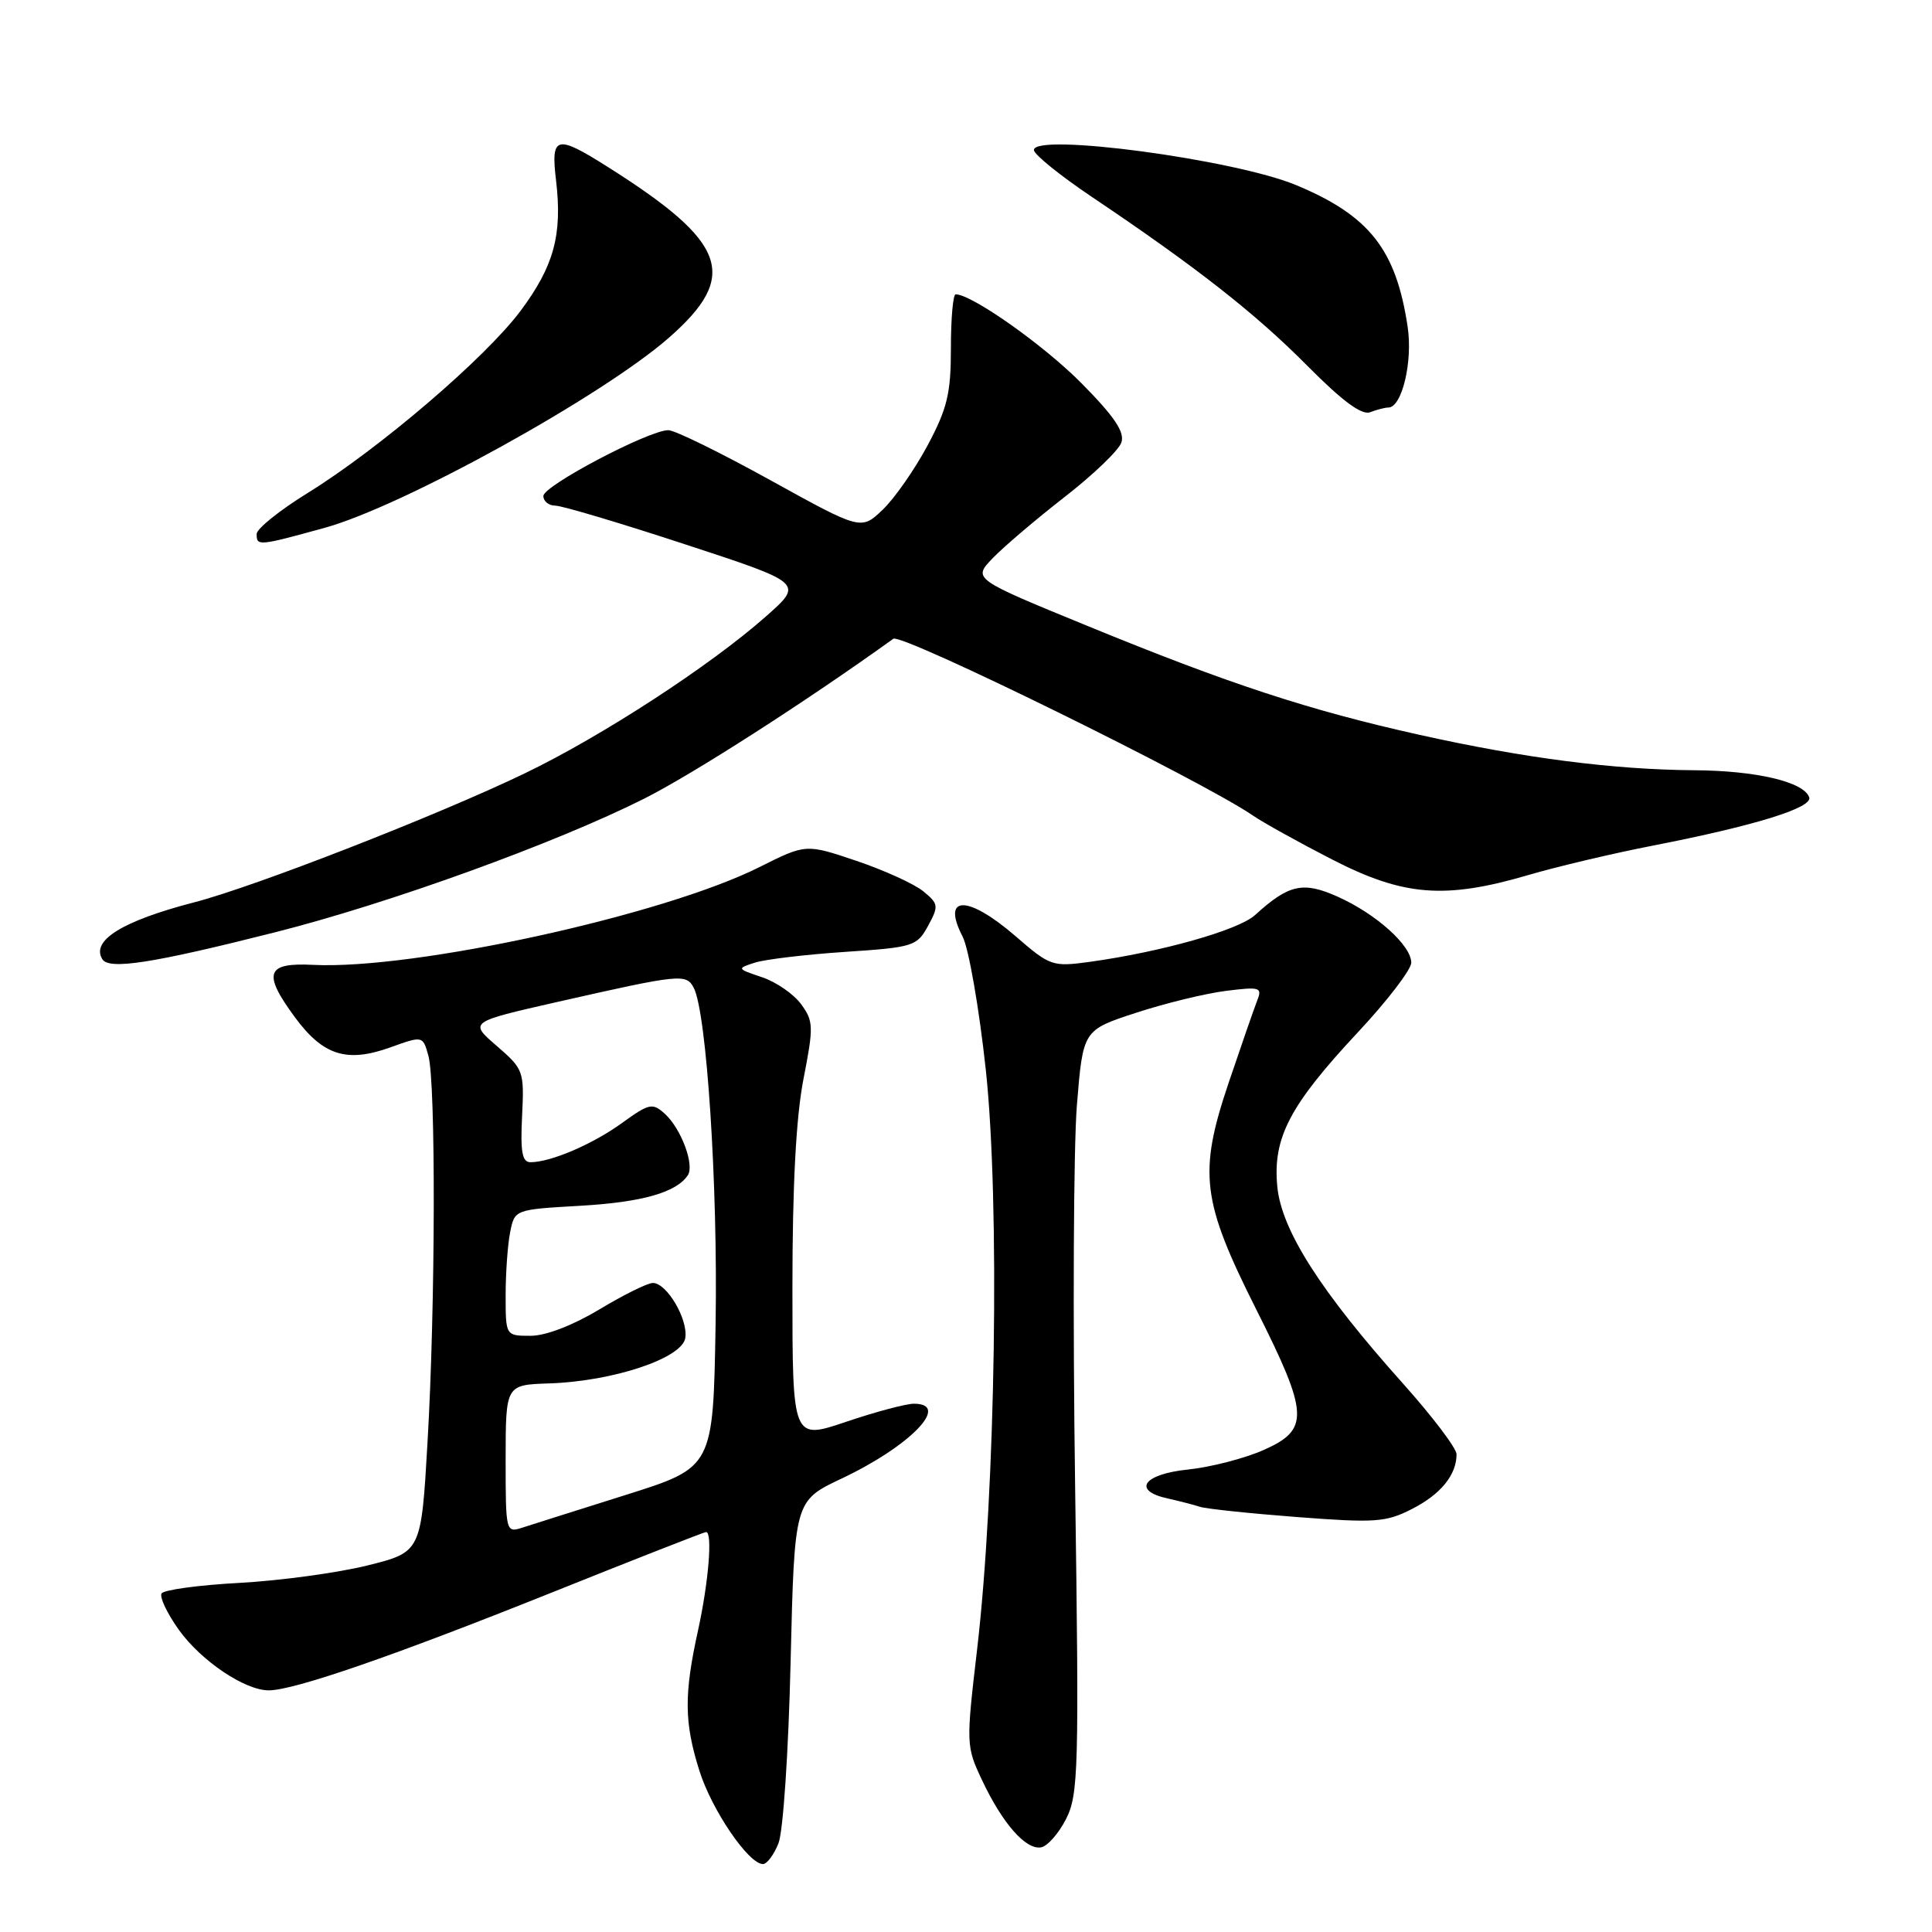 <?xml version="1.0" encoding="UTF-8" standalone="no"?>
<!DOCTYPE svg PUBLIC "-//W3C//DTD SVG 1.1//EN" "http://www.w3.org/Graphics/SVG/1.1/DTD/svg11.dtd" >
<svg xmlns="http://www.w3.org/2000/svg" xmlns:xlink="http://www.w3.org/1999/xlink" version="1.1" viewBox="0 0 256 256">
 <g >
 <path fill="currentColor"
d=" M 103.15 244.25 C 103.77 242.71 104.48 232.13 104.76 220.19 C 105.27 198.87 105.27 198.87 111.49 195.93 C 120.63 191.61 126.06 186.00 121.10 186.00 C 120.05 186.00 116.00 187.08 112.10 188.40 C 105.00 190.80 105.00 190.80 105.00 170.65 C 105.00 157.07 105.48 148.05 106.46 143.00 C 107.82 136.05 107.80 135.32 106.16 133.07 C 105.18 131.73 102.86 130.12 100.98 129.49 C 97.62 128.36 97.61 128.33 100.04 127.55 C 101.39 127.12 106.76 126.48 111.97 126.13 C 121.03 125.53 121.50 125.38 122.97 122.69 C 124.40 120.05 124.37 119.77 122.35 118.11 C 121.16 117.13 117.18 115.32 113.49 114.07 C 106.79 111.81 106.79 111.81 100.64 114.89 C 87.94 121.27 54.82 128.52 41.50 127.85 C 35.26 127.53 34.77 128.93 39.06 134.77 C 42.81 139.87 45.95 140.86 51.73 138.78 C 56.02 137.24 56.02 137.24 56.76 139.87 C 57.76 143.42 57.70 173.11 56.65 191.08 C 55.81 205.66 55.81 205.66 48.65 207.44 C 44.72 208.41 37.10 209.45 31.73 209.74 C 26.35 210.03 21.71 210.66 21.41 211.14 C 21.12 211.62 22.14 213.78 23.69 215.95 C 26.64 220.08 32.48 224.01 35.64 223.98 C 39.01 223.96 52.19 219.40 72.81 211.14 C 83.98 206.66 93.32 203.00 93.56 203.00 C 94.44 203.00 93.89 209.66 92.50 216.00 C 90.62 224.55 90.65 228.23 92.68 234.65 C 94.32 239.85 99.19 247.00 101.10 247.00 C 101.62 247.00 102.55 245.76 103.15 244.25 Z  M 141.27 241.00 C 142.90 237.77 142.99 234.42 142.46 197.00 C 142.14 174.72 142.25 152.00 142.69 146.50 C 143.50 136.50 143.50 136.50 150.50 134.21 C 154.35 132.95 159.71 131.64 162.42 131.30 C 166.97 130.73 167.28 130.82 166.58 132.59 C 166.17 133.64 164.47 138.54 162.80 143.48 C 158.77 155.44 159.22 159.10 166.46 173.51 C 173.45 187.40 173.55 189.43 167.42 192.14 C 164.91 193.25 160.41 194.41 157.42 194.72 C 151.48 195.33 149.96 197.52 154.75 198.56 C 156.26 198.90 158.18 199.39 159.00 199.66 C 159.82 199.93 165.63 200.54 171.90 201.02 C 182.24 201.81 183.65 201.71 187.11 199.94 C 190.91 198.00 193.00 195.43 193.00 192.70 C 193.00 191.91 189.83 187.72 185.95 183.38 C 175.00 171.15 169.80 163.01 169.25 157.23 C 168.63 150.78 170.87 146.48 179.93 136.78 C 183.82 132.62 187.00 128.47 187.00 127.56 C 187.00 125.28 182.35 121.10 177.26 118.82 C 172.66 116.76 170.78 117.17 166.30 121.25 C 164.11 123.25 153.84 126.15 144.33 127.46 C 139.47 128.12 139.13 128.01 134.59 124.07 C 128.22 118.56 124.70 118.58 127.55 124.10 C 128.36 125.66 129.74 133.59 130.62 141.72 C 132.50 159.14 131.93 197.58 129.47 218.57 C 128.00 231.13 128.01 231.40 130.14 235.91 C 132.84 241.63 135.94 245.16 137.96 244.78 C 138.81 244.62 140.30 242.92 141.27 241.00 Z  M 36.50 123.52 C 51.57 119.71 73.59 111.74 85.33 105.84 C 91.76 102.61 106.79 92.97 118.37 84.64 C 119.46 83.86 159.25 103.42 166.00 108.05 C 167.38 109.00 172.10 111.62 176.50 113.88 C 185.97 118.75 191.45 119.19 202.50 115.95 C 206.35 114.82 213.80 113.06 219.06 112.04 C 232.52 109.41 240.18 107.04 239.73 105.66 C 239.06 103.61 232.73 102.11 224.47 102.06 C 213.78 101.98 201.95 100.46 188.05 97.36 C 173.45 94.11 162.84 90.63 144.00 82.90 C 128.90 76.71 128.90 76.71 131.53 73.97 C 132.98 72.46 137.27 68.81 141.06 65.86 C 144.86 62.91 148.25 59.66 148.59 58.63 C 149.05 57.26 147.68 55.21 143.35 50.83 C 138.40 45.80 128.78 39.00 126.63 39.00 C 126.28 39.00 126.00 42.20 126.00 46.11 C 126.00 52.13 125.53 54.10 122.92 59.00 C 121.22 62.18 118.55 66.02 116.97 67.53 C 114.10 70.27 114.10 70.27 102.10 63.64 C 95.50 59.99 89.41 57.00 88.56 57.00 C 85.98 57.00 72.00 64.36 72.00 65.72 C 72.00 66.42 72.71 67.00 73.58 67.00 C 74.45 67.00 82.20 69.31 90.82 72.14 C 106.48 77.27 106.48 77.27 101.49 81.68 C 94.10 88.22 79.71 97.58 69.50 102.49 C 58.07 108.00 33.70 117.51 25.71 119.57 C 16.22 122.03 12.03 124.63 13.56 127.10 C 14.45 128.54 20.23 127.64 36.50 123.52 Z  M 43.02 69.94 C 53.40 67.08 79.83 52.48 88.67 44.72 C 97.97 36.55 96.38 32.13 80.55 22.13 C 73.68 17.78 72.97 17.97 73.68 23.91 C 74.53 31.12 73.40 35.26 68.97 41.20 C 64.30 47.44 50.29 59.43 40.76 65.33 C 37.05 67.62 34.01 70.06 34.01 70.75 C 34.00 72.38 34.24 72.36 43.02 69.94 Z  M 183.96 54.00 C 185.76 54.00 187.22 47.93 186.52 43.30 C 184.99 33.06 181.45 28.57 171.75 24.53 C 163.55 21.12 137.00 17.57 137.00 19.88 C 137.00 20.46 140.49 23.28 144.75 26.14 C 158.49 35.37 166.35 41.53 173.22 48.46 C 177.87 53.15 180.44 55.05 181.55 54.62 C 182.44 54.28 183.52 54.00 183.96 54.00 Z  M 67.00 193.32 C 67.01 183.50 67.01 183.50 72.75 183.31 C 81.27 183.03 90.42 179.97 90.81 177.27 C 91.17 174.77 88.35 170.00 86.51 170.00 C 85.81 170.00 82.63 171.57 79.43 173.50 C 75.90 175.62 72.32 177.00 70.31 177.00 C 67.00 177.00 67.00 177.00 67.00 171.62 C 67.00 168.67 67.27 164.90 67.60 163.26 C 68.20 160.27 68.20 160.27 76.91 159.77 C 85.10 159.30 89.65 158.00 91.15 155.71 C 92.04 154.33 90.24 149.53 88.10 147.59 C 86.46 146.10 86.03 146.19 82.41 148.81 C 78.51 151.63 72.97 154.00 70.29 154.00 C 69.19 154.00 68.94 152.63 69.18 147.88 C 69.47 141.92 69.38 141.67 65.82 138.59 C 62.15 135.42 62.15 135.42 73.82 132.77 C 90.14 129.07 90.93 128.99 91.92 130.88 C 93.64 134.18 95.13 157.08 94.82 175.46 C 94.50 194.43 94.50 194.43 83.00 198.06 C 76.67 200.05 70.49 202.01 69.25 202.41 C 67.02 203.13 67.00 203.05 67.00 193.32 Z "/>
</g>
</svg>